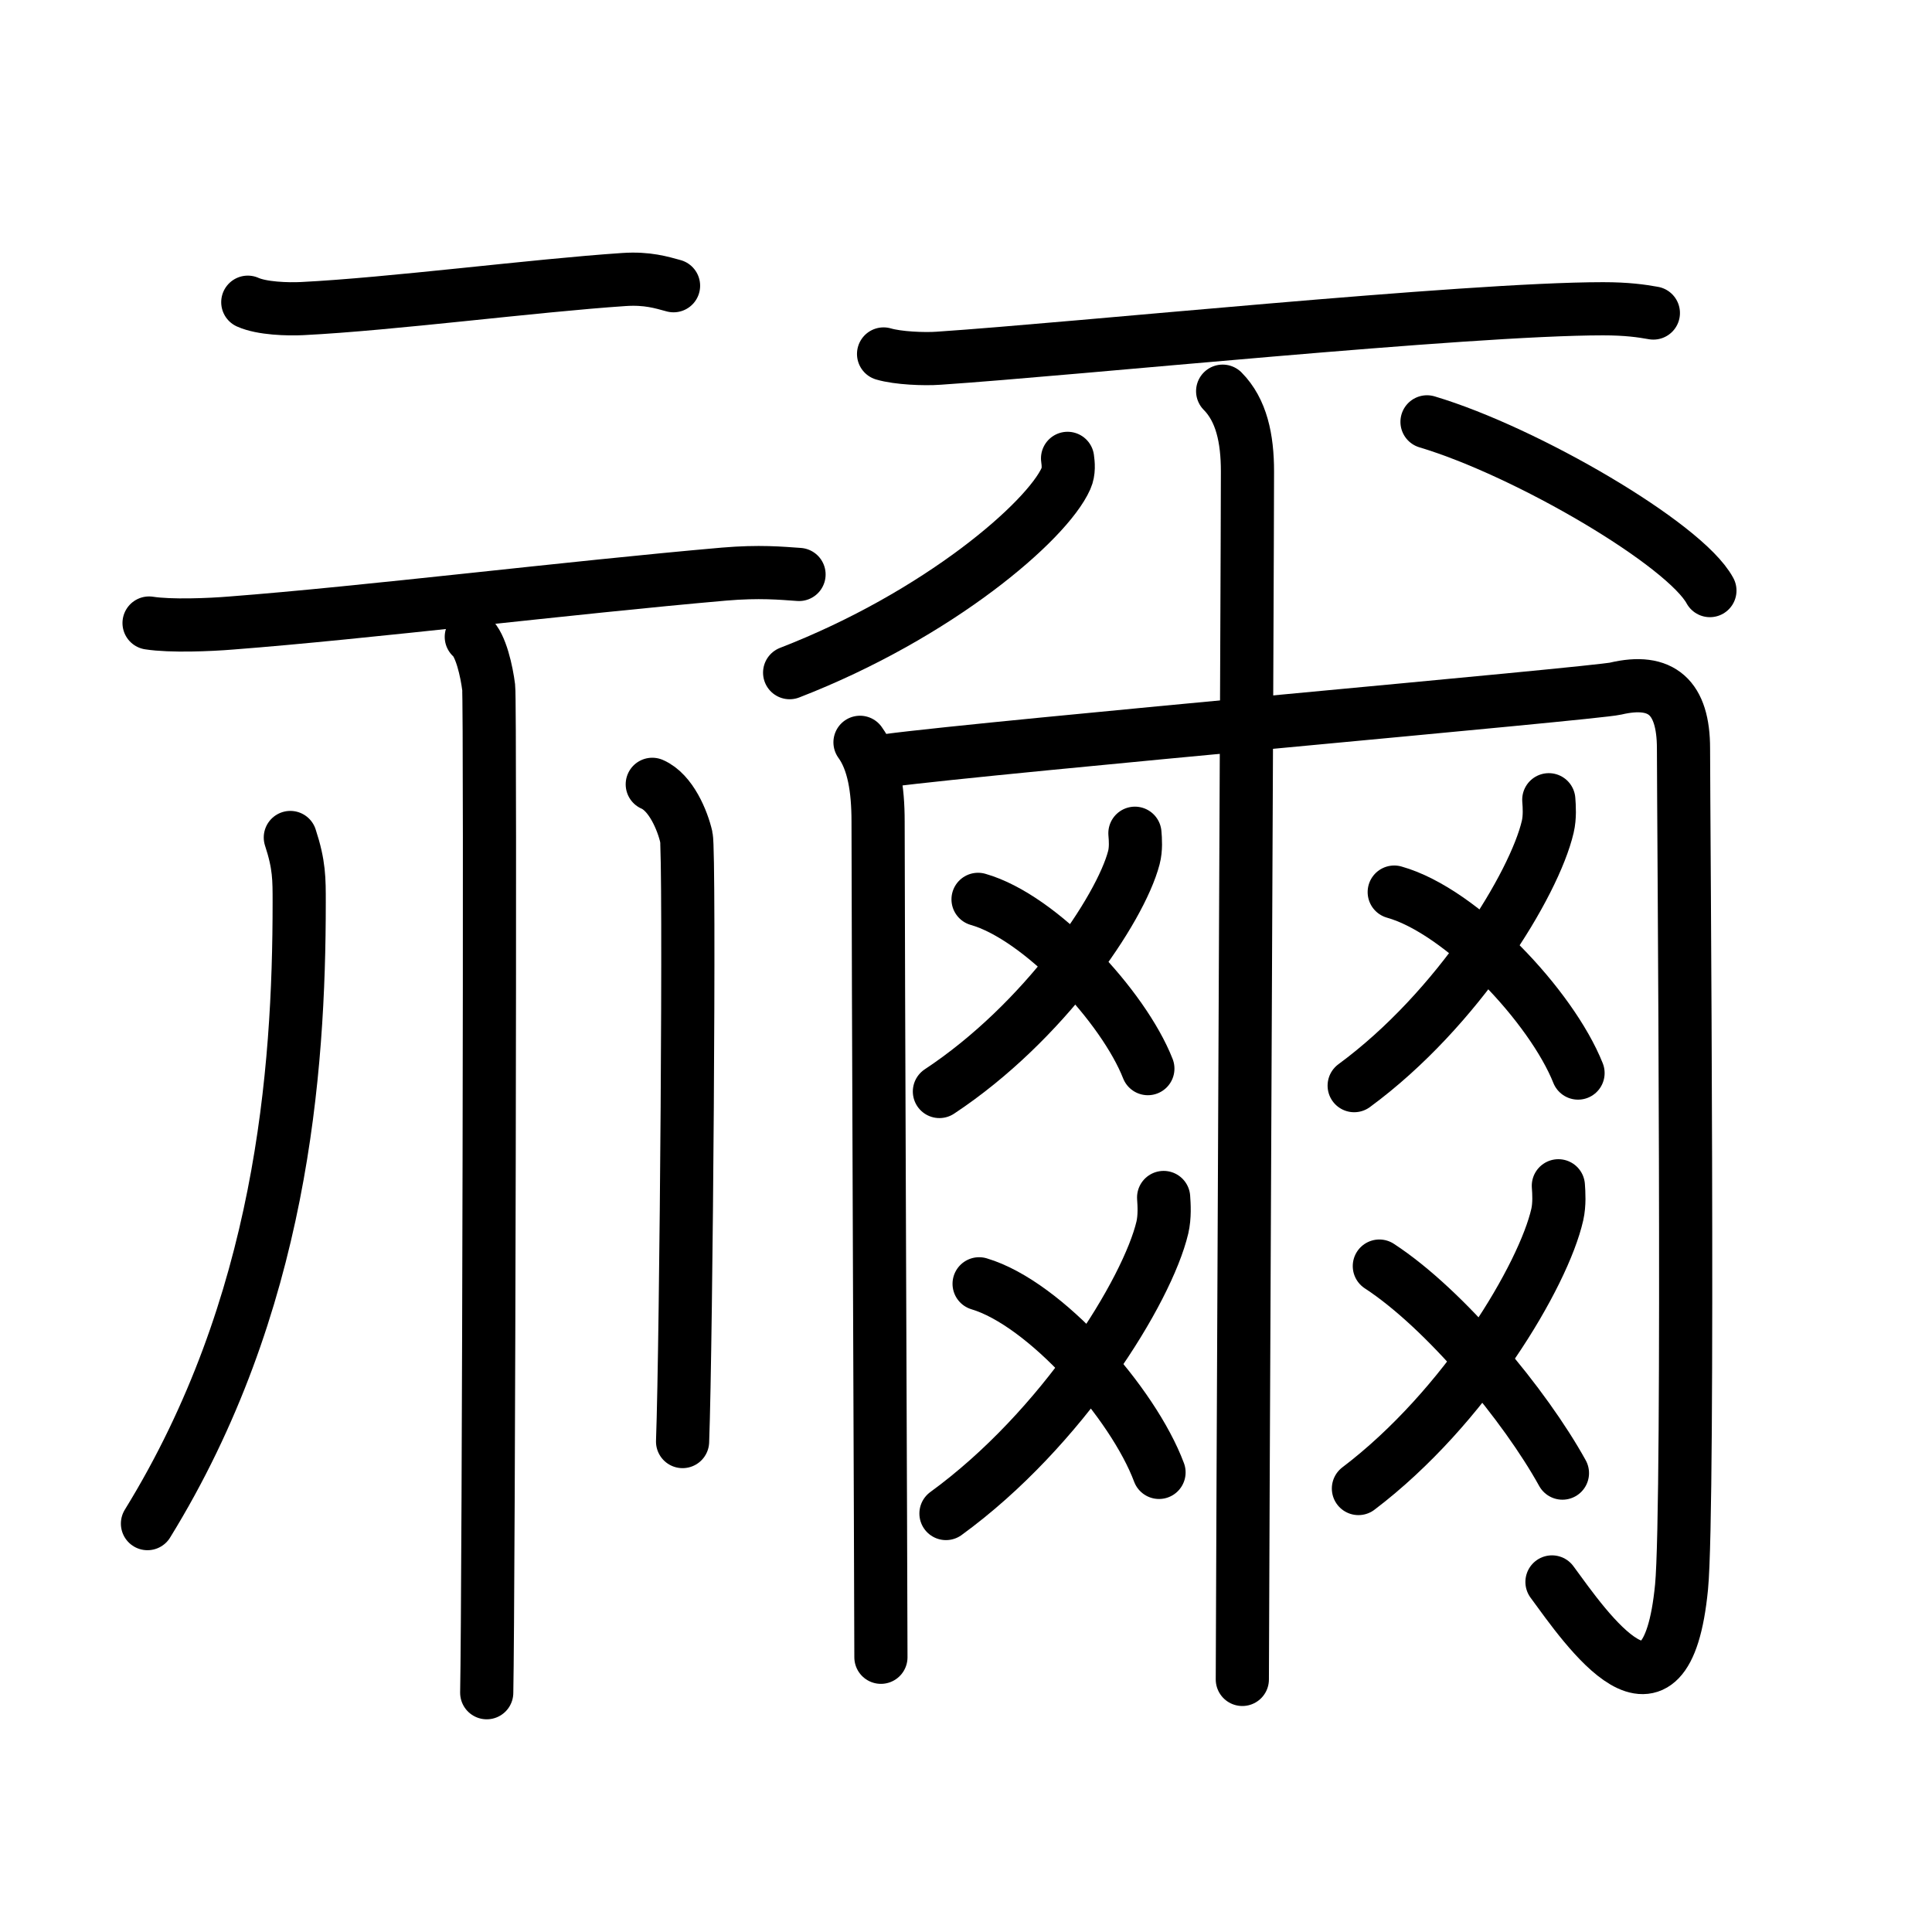<svg xmlns="http://www.w3.org/2000/svg" width="109" height="109" viewBox="0 0 109 109"><g xmlns:kvg="http://kanjivg.tagaini.net" id="kvg:StrokePaths_079b0" style="fill:none;stroke:#000000;stroke-width:3;stroke-linecap:round;stroke-linejoin:round;"><g id="kvg:079b0" kvg:element="&#31152;"><g id="kvg:079b0-g1" kvg:element="&#31034;" kvg:position="left" kvg:radical="general"><g id="kvg:079b0-g2" kvg:position="top"><path id="kvg:079b0-s1" kvg:type="&#12752;" d="M13.98,17.05c0.8,0.36,2.26,0.4,3.07,0.36c5.01-0.25,13.07-1.3,18.15-1.64c1.33-0.09,2.13,0.17,2.8,0.35"/><path id="kvg:079b0-s2" kvg:type="&#12752;" d="M8.41,35.15c1.22,0.19,3.43,0.1,4.63,0c7.57-0.58,19.09-2,27.81-2.76c2-0.17,3.22-0.05,4.23,0.02"/></g><g id="kvg:079b0-g3" kvg:position="bottom"><path id="kvg:079b0-s3" kvg:type="&#12753;" d="M26.59,35.93c0.54,0.44,0.87,1.97,0.98,2.85c0.11,0.88,0,51.24-0.11,56.72"/><path id="kvg:079b0-s4" kvg:type="&#12754;" d="M16.38,47.25c0.51,1.55,0.5,2.35,0.5,3.66c0,9.6-0.99,22.76-8.56,35.05"/><path id="kvg:079b0-s5" kvg:type="&#12753;/&#12756;" d="M36.8,44.25c1.06,0.46,1.71,2.05,1.92,2.97c0.21,0.91,0,28.41-0.21,34.11"/></g></g><g id="kvg:079b0-g4" kvg:element="&#29246;" kvg:position="right"><path id="kvg:079b0-s6" kvg:type="&#12752;" d="M49.85,19.97c0.81,0.24,2.3,0.3,3.11,0.24c7.65-0.51,29.76-2.79,37.48-2.79c1.35,0,2.17,0.12,2.84,0.24"/><g id="kvg:079b0-g5" kvg:element="&#20843;"><g id="kvg:079b0-g6" kvg:position="left"><path id="kvg:079b0-s7" kvg:type="&#12754;" d="M60.23,25.86c0.04,0.29,0.09,0.74-0.09,1.14c-1.07,2.41-7.2,7.7-15.59,10.95"/></g><g id="kvg:079b0-g7" kvg:position="right"><path id="kvg:079b0-s8" kvg:type="&#12751;" d="M80.51,23.8c5.63,1.68,14.55,6.91,15.96,9.52"/></g></g><g id="kvg:079b0-g8" kvg:element="&#20866;"><path id="kvg:079b0-s9" kvg:type="&#12753;" d="M48.52,41.88c0.77,1.06,1.02,2.63,1.02,4.47c0,6.27,0.16,44.1,0.16,47.15"/><path id="kvg:079b0-s10" kvg:type="&#12742;a" d="M50.05,42.91c6.15-0.81,39.89-3.78,41.1-4.06c2.59-0.61,3.83,0.49,3.83,3.38c0,3.48,0.34,42.65-0.11,47.3c-0.87,8.97-5.37,2.36-7.31-0.28"/></g><path id="kvg:079b0-s11" kvg:type="&#12753;" d="M68.98,22.07c1.06,1.07,1.4,2.67,1.4,4.53c0,4.92-0.29,65.06-0.29,68.15"/><g id="kvg:079b0-g9" kvg:element="&#29243;"><g id="kvg:079b0-g10" kvg:element="&#20034;" kvg:position="top"><g id="kvg:079b0-g11" kvg:element="&#20031;"><path id="kvg:079b0-s12" kvg:type="&#12754;" d="M64.03,47.01c0.03,0.34,0.07,0.89-0.06,1.38C63.21,51.3,58.9,57.68,53,61.58"/></g><path id="kvg:079b0-s13" kvg:type="&#12751;" d="M55.18,50.74c3.52,1,8.21,6.06,9.58,9.55"/></g><g id="kvg:079b0-g12" kvg:element="&#20034;" kvg:position="bottom"><g id="kvg:079b0-g13" kvg:element="&#20031;"><path id="kvg:079b0-s14" kvg:type="&#12754;" d="M65.65,67.56c0.03,0.42,0.07,1.08-0.07,1.69c-0.84,3.56-5.64,11.36-12.21,16.14"/></g><path id="kvg:079b0-s15" kvg:type="&#12751;" d="M55.24,72.43c3.73,1.11,8.69,6.74,10.15,10.64"/></g></g><g id="kvg:079b0-g14" kvg:element="&#29243;"><g id="kvg:079b0-g15" kvg:element="&#20034;" kvg:position="top"><g id="kvg:079b0-g16" kvg:element="&#20031;"><path id="kvg:079b0-s16" kvg:type="&#12754;" d="M87.38,45.12c0.03,0.38,0.07,0.98-0.06,1.53c-0.75,3.22-5.04,10.28-10.92,14.6"/></g><path id="kvg:079b0-s17" kvg:type="&#12751;" d="M78.66,50.33c3.81,1.07,8.88,6.47,10.37,10.21"/></g><g id="kvg:079b0-g17" kvg:element="&#20034;" kvg:position="bottom"><g id="kvg:079b0-g18" kvg:element="&#20031;"><path id="kvg:079b0-s18" kvg:type="&#12754;" d="M87.92,66.9c0.03,0.4,0.07,1.04-0.06,1.62c-0.77,3.41-5.18,10.88-11.22,15.46"/></g><path id="kvg:079b0-s19" kvg:type="&#12751;" d="M77.82,71.43c3.75,2.45,8.23,7.88,10.33,11.68"/></g></g></g></g></g></svg>
